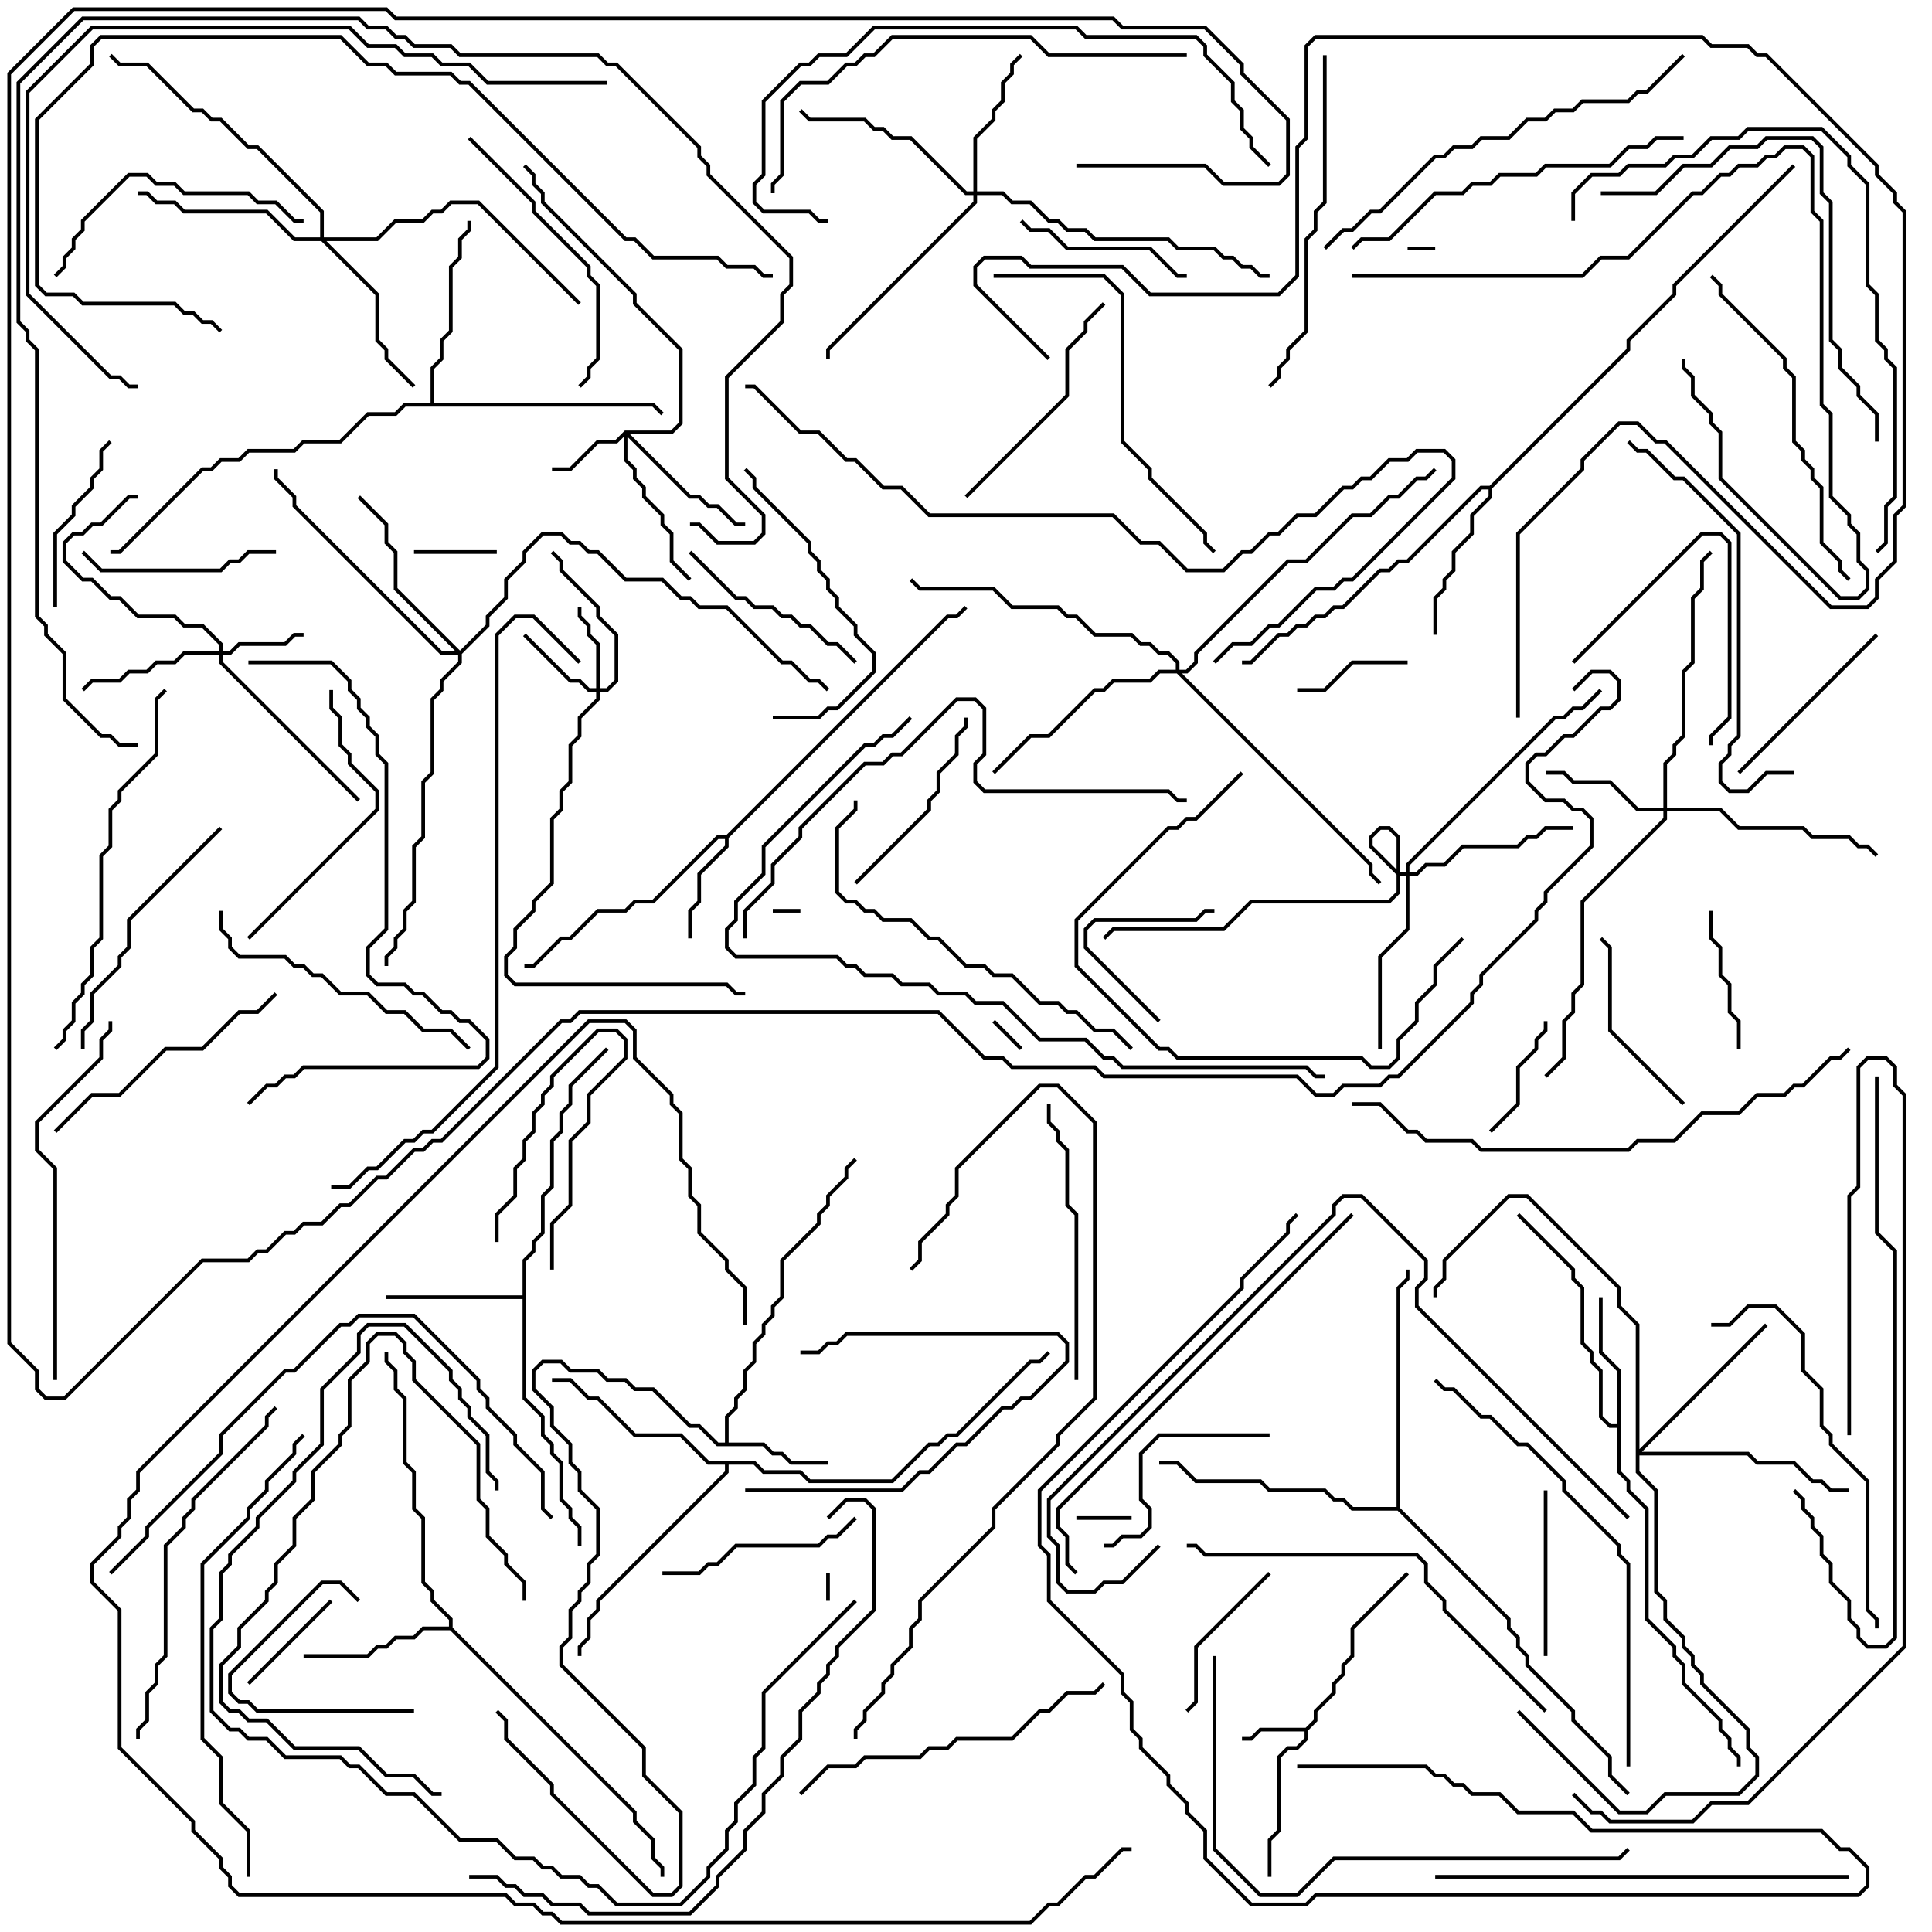 <svg version="1.1" width="105" height="105" xmlns="http://www.w3.org/2000/svg"><path d="M70.959,93.9L71.4,93.459L71.4,92.959L72.4,91.959L72.4,91.459L72.9,90.959L72.9,90.459L73.4,89.959L73.4,88.459L76.429,85.429L76.571,85.571L73.6,88.541L73.6,90.041L73.1,90.541L73.1,91.041L72.6,91.541L72.6,92.041L71.6,93.041L71.6,93.541L71.1,94.041L71.1,94.541L70.541,95.1L70.041,95.1L69.6,95.541L69.6,99.541L69.1,100.041L69.1,102L68.9,102L68.9,99.959L69.4,99.459L69.4,95.459L69.959,94.9L70.459,94.9L70.9,94.459L70.9,94.1L68.541,94.1L68.041,94.6L67.5,94.6L67.5,94.4L67.959,94.4L68.459,93.9z" stroke="none"/><path d="M39.4,78.4L39.4,76.959L39.9,76.459L39.9,75.959L40.4,75.459L40.4,74.459L40.9,73.959L40.9,72.959L41.4,72.459L41.4,71.959L41.9,71.459L41.9,70.959L42.4,70.459L42.4,68.459L44.4,66.459L44.4,65.959L44.9,65.459L44.9,64.959L45.9,63.959L45.9,63.459L46.429,62.929L46.571,63.071L46.1,63.541L46.1,64.041L45.1,65.041L45.1,65.541L44.6,66.041L44.6,66.541L42.6,68.541L42.6,70.541L42.1,71.041L42.1,71.541L41.6,72.041L41.6,72.541L41.1,73.041L41.1,74.041L40.6,74.541L40.6,75.541L40.1,76.041L40.1,76.541L39.6,77.041L39.6,78.4L41.541,78.4L42.041,78.9L42.541,78.9L43.041,79.4L45,79.4L45,79.6L42.959,79.6L42.459,79.1L41.959,79.1L41.459,78.6L38.959,78.6L37.959,77.6L37.459,77.6L35.459,75.6L34.459,75.6L33.959,75.1L32.959,75.1L32.459,74.6L30.959,74.6L30.459,74.1L29.541,74.1L29.1,74.541L29.1,75.459L30.1,76.459L30.1,77.459L31.1,78.459L31.1,79.459L31.6,79.959L31.6,80.959L32.6,81.959L32.6,84.541L32.1,85.041L32.1,86.041L31.6,86.541L31.6,87.041L31.1,87.541L31.1,89.041L30.6,89.541L30.6,90.459L35.1,94.959L35.1,96.459L37.1,98.459L37.1,102.541L36.541,103.1L35.459,103.1L29.9,97.541L29.9,97.041L27.4,94.541L27.4,93.541L26.929,93.071L27.071,92.929L27.6,93.459L27.6,94.459L30.1,96.959L30.1,97.459L35.541,102.9L36.459,102.9L36.9,102.459L36.9,98.541L34.9,96.541L34.9,95.041L30.4,90.541L30.4,89.459L30.9,88.959L30.9,87.459L31.4,86.959L31.4,86.459L31.9,85.959L31.9,84.959L32.4,84.459L32.4,82.041L31.4,81.041L31.4,80.041L30.9,79.541L30.9,78.541L29.9,77.541L29.9,76.541L28.9,75.541L28.9,74.459L29.459,73.9L30.541,73.9L31.041,74.4L32.541,74.4L33.041,74.9L34.041,74.9L34.541,75.4L35.541,75.4L37.541,77.4L38.041,77.4L39.041,78.4z" stroke="none"/><path d="M39.459,45.4L51.459,33.4L51.959,33.4L52.429,32.929L52.571,33.071L52.041,33.6L51.541,33.6L39.6,45.541L39.6,46.041L38.1,47.541L38.1,49.041L37.6,49.541L37.6,51L37.4,51L37.4,49.459L37.9,48.959L37.9,47.459L39.4,45.959L39.4,45.6L39.041,45.6L35.541,49.1L34.541,49.1L34.041,49.6L32.541,49.6L31.041,51.1L30.541,51.1L29.041,52.6L28.5,52.6L28.5,52.4L28.959,52.4L30.459,50.9L30.959,50.9L32.459,49.4L33.959,49.4L34.459,48.9L35.459,48.9L38.959,45.4z" stroke="none"/><path d="M87.9,77.4L87.9,74.541L86.9,73.541L86.9,70.5L87.1,70.5L87.1,73.459L88.1,74.459L88.1,79.959L88.6,80.459L88.6,80.959L89.6,81.959L89.6,87.959L91.1,89.459L91.1,89.959L91.6,90.459L91.6,91.459L93.6,93.459L93.6,93.959L94.1,94.459L94.1,94.959L94.6,95.459L94.6,96L94.4,96L94.4,95.541L93.9,95.041L93.9,94.541L93.4,94.041L93.4,93.541L91.4,91.541L91.4,90.541L90.9,90.041L90.9,89.541L89.4,88.041L89.4,82.041L88.4,81.041L88.4,80.541L87.9,80.041L87.9,77.6L87.459,77.6L86.9,77.041L86.9,74.541L86.4,74.041L86.4,73.541L85.9,73.041L85.9,70.041L85.4,69.541L85.4,69.041L82.429,66.071L82.571,65.929L85.6,68.959L85.6,69.459L86.1,69.959L86.1,72.959L86.6,73.459L86.6,73.959L87.1,74.459L87.1,76.959L87.541,77.4z" stroke="none"/><path d="M28.4,70.4L28.4,68.459L28.9,67.959L28.9,67.459L29.4,66.959L29.4,64.959L29.9,64.459L29.9,61.959L30.4,61.459L30.4,60.459L30.9,59.959L30.9,58.959L32.929,56.929L33.071,57.071L31.1,59.041L31.1,60.041L30.6,60.541L30.6,61.541L30.1,62.041L30.1,64.541L29.6,65.041L29.6,67.041L29.1,67.541L29.1,68.041L28.6,68.541L28.6,75.959L29.6,76.959L29.6,77.959L30.1,78.459L30.1,78.959L30.6,79.459L30.6,81.459L31.1,81.959L31.1,82.459L31.6,82.959L31.6,84L31.4,84L31.4,83.041L30.9,82.541L30.9,82.041L30.4,81.541L30.4,79.541L29.9,79.041L29.9,78.541L29.4,78.041L29.4,77.041L28.4,76.041L28.4,70.6L21,70.6L21,70.4z" stroke="none"/><path d="M24.4,88.4L24.4,88.041L23.4,87.041L23.4,86.541L22.9,86.041L22.9,82.541L22.4,82.041L22.4,80.041L21.9,79.541L21.9,76.041L21.4,75.541L21.4,74.541L20.9,74.041L20.9,73.5L21.1,73.5L21.1,73.959L21.6,74.459L21.6,75.459L22.1,75.959L22.1,79.459L22.6,79.959L22.6,81.959L23.1,82.459L23.1,85.959L23.6,86.459L23.6,86.959L24.6,87.959L24.6,88.459L34.6,98.459L34.6,98.959L35.6,99.959L35.6,100.959L36.1,101.459L36.1,102L35.9,102L35.9,101.541L35.4,101.041L35.4,100.041L34.4,99.041L34.4,98.541L24.459,88.6L23.041,88.6L22.541,89.1L21.541,89.1L21.041,89.6L20.541,89.6L20.041,90.1L16.5,90.1L16.5,89.9L19.959,89.9L20.459,89.4L20.959,89.4L21.459,88.9L22.459,88.9L22.959,88.4z" stroke="none"/><path d="M80.959,26.4L88.4,18.959L88.4,18.459L90.9,15.959L90.9,15.459L97.429,8.929L97.571,9.071L91.1,15.541L91.1,16.041L88.6,18.541L88.6,19.041L81.1,26.541L81.1,27.041L80.1,28.041L80.1,29.041L79.1,30.041L79.1,31.041L78.6,31.541L78.6,32.041L78.1,32.541L78.1,34.5L77.9,34.5L77.9,32.459L78.4,31.959L78.4,31.459L78.9,30.959L78.9,29.959L79.9,28.959L79.9,27.959L80.9,26.959L80.9,26.6L80.541,26.6L76.541,30.6L76.041,30.6L75.541,31.1L75.041,31.1L73.041,33.1L72.541,33.1L72.041,33.6L71.541,33.6L71.041,34.1L70.541,34.1L70.041,34.6L69.541,34.6L68.041,36.1L67.5,36.1L67.5,35.9L67.959,35.9L69.459,34.4L69.959,34.4L70.459,33.9L70.959,33.9L71.459,33.4L71.959,33.4L72.459,32.9L72.959,32.9L74.959,30.9L75.459,30.9L75.959,30.4L76.459,30.4L80.459,26.4z" stroke="none"/><path d="M23.4,21.9L23.4,19.959L23.9,19.459L23.9,18.459L24.4,17.959L24.4,14.459L24.9,13.959L24.9,12.959L25.4,12.459L25.4,12L25.6,12L25.6,12.541L25.1,13.041L25.1,14.041L24.6,14.541L24.6,18.041L24.1,18.541L24.1,19.541L23.6,20.041L23.6,21.9L35.541,21.9L36.071,22.429L35.929,22.571L35.459,22.1L22.041,22.1L21.541,22.6L20.041,22.6L18.541,24.1L16.541,24.1L16.041,24.6L13.541,24.6L13.041,25.1L12.041,25.1L11.541,25.6L11.041,25.6L6.541,30.1L6,30.1L6,29.9L6.459,29.9L10.959,25.4L11.459,25.4L11.959,24.9L12.959,24.9L13.459,24.4L15.959,24.4L16.459,23.9L18.459,23.9L19.959,22.4L21.459,22.4L21.959,21.9z" stroke="none"/><path d="M41.041,79.4L41.541,79.9L43.541,79.9L44.041,80.4L48.459,80.4L50.459,78.4L50.959,78.4L51.459,77.9L51.959,77.9L55.959,73.9L56.459,73.9L56.929,73.429L57.071,73.571L56.541,74.1L56.041,74.1L52.041,78.1L51.541,78.1L51.041,78.6L50.541,78.6L48.541,80.6L43.959,80.6L43.459,80.1L41.459,80.1L40.959,79.6L39.6,79.6L39.6,80.041L32.6,87.041L32.6,87.541L32.1,88.041L32.1,89.041L31.6,89.541L31.6,90L31.4,90L31.4,89.459L31.9,88.959L31.9,87.959L32.4,87.459L32.4,86.959L39.4,79.959L39.4,79.6L38.459,79.6L36.959,78.1L34.459,78.1L32.459,76.1L31.959,76.1L30.959,75.1L30,75.1L30,74.9L31.041,74.9L32.041,75.9L32.541,75.9L34.541,77.9L37.041,77.9L38.541,79.4z" stroke="none"/><path d="M75.9,81.9L75.9,69.959L76.4,69.459L76.4,69L76.6,69L76.6,69.541L76.1,70.041L76.1,81.959L82.1,87.959L82.1,88.459L82.6,88.959L82.6,89.459L83.1,89.959L83.1,90.459L85.6,92.959L85.6,93.459L87.6,95.459L87.6,96.459L88.571,97.429L88.429,97.571L87.4,96.541L87.4,95.541L85.4,93.541L85.4,93.041L82.9,90.541L82.9,90.041L82.4,89.541L82.4,89.041L81.9,88.541L81.9,88.041L75.959,82.1L73.459,82.1L72.959,81.6L72.459,81.6L71.959,81.1L68.959,81.1L68.459,80.6L64.959,80.6L63.959,79.6L63,79.6L63,79.4L64.041,79.4L65.041,80.4L68.541,80.4L69.041,80.9L72.041,80.9L72.541,81.4L73.041,81.4L73.541,81.9z" stroke="none"/><path d="M33.959,23.4L36.459,23.4L36.9,22.959L36.9,19.041L34.4,16.541L34.4,16.041L29.4,11.041L29.4,10.541L28.9,10.041L28.9,9.541L28.429,9.071L28.571,8.929L29.1,9.459L29.1,9.959L29.6,10.459L29.6,10.959L34.6,15.959L34.6,16.459L37.1,18.959L37.1,23.041L36.541,23.6L34.241,23.6L37.541,26.9L38.041,26.9L38.541,27.4L39.041,27.4L40.041,28.4L40.5,28.4L40.5,28.6L39.959,28.6L38.959,27.6L38.459,27.6L37.959,27.1L37.459,27.1L34.1,23.741L34.1,24.959L34.6,25.459L34.6,25.959L35.1,26.459L35.1,26.959L36.1,27.959L36.1,28.459L36.6,28.959L36.6,30.459L37.571,31.429L37.429,31.571L36.4,30.541L36.4,29.041L35.9,28.541L35.9,28.041L34.9,27.041L34.9,26.541L34.4,26.041L34.4,25.541L33.9,25.041L33.9,23.741L33.541,24.1L32.541,24.1L31.041,25.6L30,25.6L30,25.4L30.959,25.4L32.459,23.9L33.459,23.9z" stroke="none"/><path d="M32.4,37.4L32.4,35.041L31.9,34.541L31.9,34.041L31.4,33.541L31.4,33L31.6,33L31.6,33.459L32.1,33.959L32.1,34.459L32.6,34.959L32.6,37.4L32.959,37.4L33.4,36.959L33.4,34.541L32.4,33.541L32.4,33.041L30.4,31.041L30.4,30.541L29.929,30.071L30.071,29.929L30.6,30.459L30.6,30.959L32.6,32.959L32.6,33.459L33.6,34.459L33.6,37.041L33.041,37.6L32.6,37.6L32.6,38.041L31.6,39.041L31.6,40.041L31.1,40.541L31.1,42.541L30.6,43.041L30.6,44.041L30.1,44.541L30.1,48.041L29.1,49.041L29.1,49.541L28.1,50.541L28.1,51.541L27.6,52.041L27.6,52.959L28.041,53.4L39.541,53.4L40.041,53.9L40.5,53.9L40.5,54.1L39.959,54.1L39.459,53.6L27.959,53.6L27.4,53.041L27.4,51.959L27.9,51.459L27.9,50.459L28.9,49.459L28.9,48.959L29.9,47.959L29.9,44.459L30.4,43.959L30.4,42.959L30.9,42.459L30.9,40.459L31.4,39.959L31.4,38.959L32.4,37.959L32.4,37.6L31.959,37.6L31.459,37.1L30.959,37.1L28.429,34.571L28.571,34.429L31.041,36.9L31.541,36.9L32.041,37.4z" stroke="none"/><path d="M11.9,35.4L11.9,35.041L10.959,34.1L9.959,34.1L9.459,33.6L7.459,33.6L6.459,32.6L5.959,32.6L4.959,31.6L4.459,31.6L3.4,30.541L3.4,29.459L3.959,28.9L4.459,28.9L4.959,28.4L5.459,28.4L6.959,26.9L7.5,26.9L7.5,27.1L7.041,27.1L5.541,28.6L5.041,28.6L4.541,29.1L4.041,29.1L3.6,29.541L3.6,30.459L4.541,31.4L5.041,31.4L6.041,32.4L6.541,32.4L7.541,33.4L9.541,33.4L10.041,33.9L11.041,33.9L12.1,34.959L12.1,35.4L12.459,35.4L12.959,34.9L15.459,34.9L15.959,34.4L16.5,34.4L16.5,34.6L16.041,34.6L15.541,35.1L13.041,35.1L12.541,35.6L12.1,35.6L12.1,35.959L19.571,43.429L19.429,43.571L11.9,36.041L11.9,35.6L10.041,35.6L9.541,36.1L8.541,36.1L8.041,36.6L7.041,36.6L6.541,37.1L5.041,37.1L4.571,37.571L4.429,37.429L4.959,36.9L6.459,36.9L6.959,36.4L7.959,36.4L8.459,35.9L9.459,35.9L9.959,35.4z" stroke="none"/><path d="M90.4,43.9L90.4,41.459L90.9,40.959L90.9,40.459L91.4,39.959L91.4,36.459L91.9,35.959L91.9,32.459L92.4,31.959L92.4,30.459L92.929,29.929L93.071,30.071L92.6,30.541L92.6,32.041L92.1,32.541L92.1,36.041L91.6,36.541L91.6,40.041L91.1,40.541L91.1,41.041L90.6,41.541L90.6,43.9L93.541,43.9L94.541,44.9L98.041,44.9L98.541,45.4L100.541,45.4L101.041,45.9L101.541,45.9L102.071,46.429L101.929,46.571L101.459,46.1L100.959,46.1L100.459,45.6L98.459,45.6L97.959,45.1L94.459,45.1L93.459,44.1L90.6,44.1L90.6,44.541L86.1,49.041L86.1,53.541L85.6,54.041L85.6,55.041L85.1,55.541L85.1,57.541L84.071,58.571L83.929,58.429L84.9,57.459L84.9,55.459L85.4,54.959L85.4,53.959L85.9,53.459L85.9,48.959L90.4,44.459L90.4,44.1L88.959,44.1L87.459,42.6L85.459,42.6L84.959,42.1L84,42.1L84,41.9L85.041,41.9L85.541,42.4L87.541,42.4L89.041,43.9z" stroke="none"/><path d="M52.9,10.4L52.9,7.459L53.9,6.459L53.9,5.959L54.4,5.459L54.4,4.459L54.9,3.959L54.9,3.459L55.429,2.929L55.571,3.071L55.1,3.541L55.1,4.041L54.6,4.541L54.6,5.541L54.1,6.041L54.1,6.541L53.1,7.541L53.1,10.4L54.541,10.4L55.041,10.9L56.041,10.9L57.041,11.9L57.541,11.9L58.041,12.4L59.041,12.4L59.541,12.9L63.541,12.9L64.041,13.4L66.041,13.4L66.541,13.9L67.041,13.9L67.541,14.4L68.041,14.4L68.541,14.9L69,14.9L69,15.1L68.459,15.1L67.959,14.6L67.459,14.6L66.959,14.1L66.459,14.1L65.959,13.6L63.959,13.6L63.459,13.1L59.459,13.1L58.959,12.6L57.959,12.6L57.459,12.1L56.959,12.1L55.959,11.1L54.959,11.1L54.459,10.6L53.1,10.6L53.1,11.041L45.1,19.041L45.1,19.5L44.9,19.5L44.9,18.959L52.9,10.959L52.9,10.6L52.459,10.6L49.459,7.6L48.459,7.6L47.959,7.1L47.459,7.1L46.959,6.6L43.959,6.6L43.429,6.071L43.571,5.929L44.041,6.4L47.041,6.4L47.541,6.9L48.041,6.9L48.541,7.4L49.541,7.4L52.541,10.4z" stroke="none"/><path d="M76.4,47.4L76.4,46.959L84.459,38.9L84.959,38.9L85.459,38.4L85.959,38.4L86.929,37.429L87.071,37.571L86.041,38.6L85.541,38.6L85.041,39.1L84.541,39.1L76.6,47.041L76.6,47.4L76.959,47.4L77.459,46.9L78.459,46.9L79.459,45.9L82.459,45.9L82.959,45.4L83.459,45.4L83.959,44.9L85.5,44.9L85.5,45.1L84.041,45.1L83.541,45.6L83.041,45.6L82.541,46.1L79.541,46.1L78.541,47.1L77.541,47.1L77.041,47.6L76.6,47.6L76.6,50.541L75.1,52.041L75.1,57L74.9,57L74.9,51.959L76.4,50.459L76.4,47.6L75.959,47.6L74.4,46.041L74.4,45.459L74.959,44.9L75.541,44.9L76.1,45.459L76.1,48.541L75.541,49.1L68.041,49.1L66.541,50.6L60.541,50.6L60.071,51.071L59.929,50.929L60.459,50.4L66.459,50.4L67.959,48.9L75.459,48.9L75.9,48.459L75.9,45.541L75.459,45.1L75.041,45.1L74.6,45.541L74.6,45.959L76.041,47.4z" stroke="none"/><path d="M17.4,12.9L17.4,11.541L13.959,8.1L13.459,8.1L11.959,6.6L11.459,6.6L10.959,6.1L10.459,6.1L7.959,3.6L6.459,3.6L5.929,3.071L6.071,2.929L6.541,3.4L8.041,3.4L10.541,5.9L11.041,5.9L11.541,6.4L12.041,6.4L13.541,7.9L14.041,7.9L17.6,11.459L17.6,12.9L20.459,12.9L21.459,11.9L22.959,11.9L23.459,11.4L23.959,11.4L24.459,10.9L26.041,10.9L31.571,16.429L31.429,16.571L25.959,11.1L24.541,11.1L24.041,11.6L23.541,11.6L23.041,12.1L21.541,12.1L20.541,13.1L17.741,13.1L20.6,15.959L20.6,18.459L21.1,18.959L21.1,19.459L22.571,20.929L22.429,21.071L20.9,19.541L20.9,19.041L20.4,18.541L20.4,16.041L17.459,13.1L15.959,13.1L14.459,11.6L9.959,11.6L9.459,11.1L8.459,11.1L7.959,10.6L7.5,10.6L7.5,10.4L8.041,10.4L8.541,10.9L9.541,10.9L10.041,11.4L14.541,11.4L16.041,12.9z" stroke="none"/><path d="M88.9,72.041L87.9,71.041L87.9,70.041L82.959,65.1L82.041,65.1L78.6,68.541L78.6,69.541L78.1,70.041L78.1,70.5L77.9,70.5L77.9,69.959L78.4,69.459L78.4,68.459L81.959,64.9L83.041,64.9L88.1,69.959L88.1,70.959L89.1,71.959L89.1,78.759L95.929,71.929L96.071,72.071L89.241,78.9L95.041,78.9L95.541,79.4L97.541,79.4L98.541,80.4L99.041,80.4L99.541,80.9L100.5,80.9L100.5,81.1L99.459,81.1L98.959,80.6L98.459,80.6L97.459,79.6L95.459,79.6L94.959,79.1L89.1,79.1L89.1,79.959L90.1,80.959L90.1,86.459L90.6,86.959L90.6,87.959L91.6,88.959L91.6,89.459L92.1,89.959L92.1,90.459L92.6,90.959L92.6,91.459L95.1,93.959L95.1,94.959L95.6,95.459L95.6,96.541L94.541,97.6L90.541,97.6L89.541,98.6L87.959,98.6L82.429,93.071L82.571,92.929L88.041,98.4L89.459,98.4L90.459,97.4L94.459,97.4L95.4,96.459L95.4,95.541L94.9,95.041L94.9,94.041L92.4,91.541L92.4,91.041L91.9,90.541L91.9,90.041L91.4,89.541L91.4,89.041L90.4,88.041L90.4,87.041L89.9,86.541L89.9,81.041L88.9,80.041z" stroke="none"/><path d="M25,35.359L26.4,33.959L26.4,33.459L27.4,32.459L27.4,31.459L28.4,30.459L28.4,29.959L29.459,28.9L30.541,28.9L31.041,29.4L31.541,29.4L32.041,29.9L32.541,29.9L34.041,31.4L36.041,31.4L37.041,32.4L37.541,32.4L38.041,32.9L39.541,32.9L42.541,35.9L43.041,35.9L44.041,36.9L44.541,36.9L45.071,37.429L44.929,37.571L44.459,37.1L43.959,37.1L42.959,36.1L42.459,36.1L39.459,33.1L37.959,33.1L37.459,32.6L36.959,32.6L35.959,31.6L33.959,31.6L32.459,30.1L31.959,30.1L31.459,29.6L30.959,29.6L30.459,29.1L29.541,29.1L28.6,30.041L28.6,30.541L27.6,31.541L27.6,32.541L26.6,33.541L26.6,34.041L25.1,35.541L25.1,36.041L24.1,37.041L24.1,37.541L23.6,38.041L23.6,42.041L23.1,42.541L23.1,45.541L22.6,46.041L22.6,49.041L22.1,49.541L22.1,50.541L21.6,51.041L21.6,51.541L21.1,52.041L21.1,52.5L20.9,52.5L20.9,51.959L21.4,51.459L21.4,50.959L21.9,50.459L21.9,49.459L22.4,48.959L22.4,45.959L22.9,45.459L22.9,42.459L23.4,41.959L23.4,37.959L23.9,37.459L23.9,36.959L24.9,35.959L24.9,35.6L23.959,35.6L15.9,27.541L15.9,27.041L14.9,26.041L14.9,25.5L15.1,25.5L15.1,25.959L16.1,26.959L16.1,27.459L24.041,35.4L24.759,35.4L21.4,32.041L21.4,30.041L20.9,29.541L20.9,28.541L19.429,27.071L19.571,26.929L21.1,28.459L21.1,29.459L21.6,29.959L21.6,31.959z" stroke="none"/><path d="M63.9,36.4L63.9,36.041L63.459,35.6L62.959,35.6L62.459,35.1L61.959,35.1L61.459,34.6L59.459,34.6L58.459,33.6L57.959,33.6L57.459,33.1L54.959,33.1L53.959,32.1L49.959,32.1L49.429,31.571L49.571,31.429L50.041,31.9L54.041,31.9L55.041,32.9L57.541,32.9L58.041,33.4L58.541,33.4L59.541,34.4L61.541,34.4L62.041,34.9L62.541,34.9L63.041,35.4L63.541,35.4L64.1,35.959L64.1,36.4L64.459,36.4L64.9,35.959L64.9,35.459L69.959,30.4L70.959,30.4L73.459,27.9L74.459,27.9L75.459,26.9L75.959,26.9L76.959,25.9L77.459,25.9L77.929,25.429L78.071,25.571L77.541,26.1L77.041,26.1L76.041,27.1L75.541,27.1L74.541,28.1L73.541,28.1L71.041,30.6L70.041,30.6L65.1,35.541L65.1,36.041L64.541,36.6L64.241,36.6L74.6,46.959L74.6,47.459L75.071,47.929L74.929,48.071L74.4,47.541L74.4,47.041L63.959,36.6L63.041,36.6L62.541,37.1L60.541,37.1L60.041,37.6L59.541,37.6L57.041,40.1L56.041,40.1L54.071,42.071L53.929,41.929L55.959,39.9L56.959,39.9L59.459,37.4L59.959,37.4L60.459,36.9L62.459,36.9L62.959,36.4z" stroke="none"/><path d="M43.5,49.4L43.5,49.6L42,49.6L42,49.4z" stroke="none"/><path d="M45.1,87L44.9,87L44.9,85.5L45.1,85.5z" stroke="none"/><path d="M78,13.4L78,13.6L76.5,13.6L76.5,13.4z" stroke="none"/><path d="M55.571,56.929L55.429,57.071L53.929,55.571L54.071,55.429z" stroke="none"/><path d="M61.5,82.4L61.5,82.6L58.5,82.6L58.5,82.4z" stroke="none"/><path d="M30.1,69L29.9,69L29.9,66.459L30.9,65.459L30.9,61.959L31.9,60.959L31.9,59.459L33.9,57.459L33.9,56.541L33.459,56.1L32.541,56.1L30.1,58.541L30.1,59.041L29.6,59.541L29.6,60.041L29.1,60.541L29.1,61.541L28.6,62.041L28.6,63.041L28.1,63.541L28.1,65.041L27.1,66.041L27.1,67.5L26.9,67.5L26.9,65.959L27.9,64.959L27.9,63.459L28.4,62.959L28.4,61.959L28.9,61.459L28.9,60.459L29.4,59.959L29.4,59.459L29.9,58.959L29.9,58.459L32.459,55.9L33.541,55.9L34.1,56.459L34.1,57.541L32.1,59.541L32.1,61.041L31.1,62.041L31.1,65.541L30.1,66.541z" stroke="none"/><path d="M22.5,30.1L22.5,29.9L27,29.9L27,30.1z" stroke="none"/><path d="M70.5,37.6L70.5,37.4L71.959,37.4L73.459,35.9L76.5,35.9L76.5,36.1L73.541,36.1L72.041,37.6z" stroke="none"/><path d="M13.571,91.571L13.429,91.429L17.929,86.929L18.071,87.071z" stroke="none"/><path d="M83.9,55.5L84.1,55.5L84.1,56.041L83.6,56.541L83.6,57.041L82.6,58.041L82.6,60.041L81.071,61.571L80.929,61.429L82.4,59.959L82.4,57.959L83.4,56.959L83.4,56.459L83.9,55.959z" stroke="none"/><path d="M22.5,92.9L22.5,93.1L13.959,93.1L13.459,92.6L12.959,92.6L12.4,92.041L12.4,90.959L17.459,85.9L18.541,85.9L19.571,86.929L19.429,87.071L18.459,86.1L17.541,86.1L12.6,91.041L12.6,91.959L13.041,92.4L13.541,92.4L14.041,92.9z" stroke="none"/><path d="M63.071,55.429L62.929,55.571L58.9,51.541L58.9,50.459L59.459,49.9L64.959,49.9L65.459,49.4L66,49.4L66,49.6L65.541,49.6L65.041,50.1L59.541,50.1L59.1,50.541L59.1,51.459z" stroke="none"/><path d="M94.6,57L94.4,57L94.4,55.541L93.9,55.041L93.9,53.541L93.4,53.041L93.4,51.541L92.9,51.041L92.9,49.5L93.1,49.5L93.1,50.959L93.6,51.459L93.6,52.959L94.1,53.459L94.1,54.959L94.6,55.459z" stroke="none"/><path d="M40.5,81.1L40.5,80.9L48.959,80.9L49.959,79.9L50.459,79.9L51.959,78.4L52.459,78.4L54.459,76.4L54.959,76.4L55.459,75.9L55.959,75.9L57.9,73.959L57.9,73.041L57.459,72.6L46.041,72.6L45.541,73.1L45.041,73.1L44.541,73.6L43.5,73.6L43.5,73.4L44.459,73.4L44.959,72.9L45.459,72.9L45.959,72.4L57.541,72.4L58.1,72.959L58.1,74.041L56.041,76.1L55.541,76.1L55.041,76.6L54.541,76.6L52.541,78.6L52.041,78.6L50.541,80.1L50.041,80.1L49.041,81.1z" stroke="none"/><path d="M85.571,36.071L85.429,35.929L92.459,28.9L93.541,28.9L94.1,29.459L94.1,39.041L93.1,40.041L93.1,40.5L92.9,40.5L92.9,39.959L93.9,38.959L93.9,29.541L93.459,29.1L92.541,29.1z" stroke="none"/><path d="M68.929,85.429L69.071,85.571L65.1,89.541L65.1,92.541L64.571,93.071L64.429,92.929L64.9,92.459L64.9,89.459z" stroke="none"/><path d="M83.9,81L84.1,81L84.1,90L83.9,90z" stroke="none"/><path d="M5.929,23.929L6.071,24.071L5.6,24.541L5.6,25.541L5.1,26.041L5.1,26.541L4.1,27.541L4.1,28.041L3.1,29.041L3.1,33L2.9,33L2.9,28.959L3.9,27.959L3.9,27.459L4.9,26.459L4.9,25.959L5.4,25.459L5.4,24.459z" stroke="none"/><path d="M64.5,14.9L64.5,15.1L63.959,15.1L62.459,13.6L57.959,13.6L56.959,12.6L55.959,12.6L55.429,12.071L55.571,11.929L56.041,12.4L57.041,12.4L58.041,13.4L62.541,13.4L64.041,14.9z" stroke="none"/><path d="M91.571,59.929L91.429,60.071L87.4,56.041L87.4,51.541L86.929,51.071L87.071,50.929L87.6,51.459L87.6,55.959z" stroke="none"/><path d="M4.429,30.071L4.571,29.929L5.541,30.9L11.959,30.9L12.459,30.4L12.959,30.4L13.459,29.9L15,29.9L15,30.1L13.541,30.1L13.041,30.6L12.541,30.6L12.041,31.1L5.459,31.1z" stroke="none"/><path d="M94.571,42.071L94.429,41.929L101.929,34.429L102.071,34.571z" stroke="none"/><path d="M69,77.9L69,78.1L63.041,78.1L62.1,79.041L62.1,81.459L62.6,81.959L62.6,83.041L62.041,83.6L61.041,83.6L60.541,84.1L60,84.1L60,83.9L60.459,83.9L60.959,83.4L61.959,83.4L62.4,82.959L62.4,82.041L61.9,81.541L61.9,78.959L62.959,77.9z" stroke="none"/><path d="M46.571,48.071L46.429,47.929L50.4,43.959L50.4,43.459L50.9,42.959L50.9,41.959L51.9,40.959L51.9,39.959L52.4,39.459L52.4,39L52.6,39L52.6,39.541L52.1,40.041L52.1,41.041L51.1,42.041L51.1,43.041L50.6,43.541L50.6,44.041z" stroke="none"/><path d="M37.429,30.071L37.571,29.929L40.041,32.4L40.541,32.4L41.041,32.9L42.041,32.9L42.541,33.4L43.041,33.4L43.541,33.9L44.041,33.9L45.041,34.9L45.541,34.9L46.571,35.929L46.429,36.071L45.459,35.1L44.959,35.1L43.959,34.1L43.459,34.1L42.959,33.6L42.459,33.6L41.959,33.1L40.959,33.1L40.459,32.6L39.959,32.6z" stroke="none"/><path d="M36,85.6L36,85.4L37.959,85.4L38.459,84.9L38.959,84.9L39.959,83.9L44.459,83.9L44.959,83.4L45.459,83.4L46.429,82.429L46.571,82.571L45.541,83.6L45.041,83.6L44.541,84.1L40.041,84.1L39.041,85.1L38.541,85.1L38.041,85.6z" stroke="none"/><path d="M28.6,87L28.4,87L28.4,86.041L27.4,85.041L27.4,84.541L26.4,83.541L26.4,82.041L25.9,81.541L25.9,78.541L22.4,75.041L22.4,74.041L21.9,73.541L21.9,73.041L21.459,72.6L20.541,72.6L20.1,73.041L20.1,74.041L19.1,75.041L19.1,77.541L18.6,78.041L18.6,78.541L17.1,80.041L17.1,81.541L16.1,82.541L16.1,84.041L15.1,85.041L15.1,86.041L14.6,86.541L14.6,87.041L13.1,88.541L13.1,89.541L12.1,90.541L12.1,92.459L12.541,92.9L13.041,92.9L13.541,93.4L14.541,93.4L16.041,94.9L19.541,94.9L21.041,96.4L22.541,96.4L23.541,97.4L24,97.4L24,97.6L23.459,97.6L22.459,96.6L20.959,96.6L19.459,95.1L15.959,95.1L14.459,93.6L13.459,93.6L12.959,93.1L12.459,93.1L11.9,92.541L11.9,90.459L12.9,89.459L12.9,88.459L14.4,86.959L14.4,86.459L14.9,85.959L14.9,84.959L15.9,83.959L15.9,82.459L16.9,81.459L16.9,79.959L18.4,78.459L18.4,77.959L18.9,77.459L18.9,74.959L19.9,73.959L19.9,72.959L20.459,72.4L21.541,72.4L22.1,72.959L22.1,73.459L22.6,73.959L22.6,74.959L26.1,78.459L26.1,81.459L26.6,81.959L26.6,83.459L27.6,84.459L27.6,84.959L28.6,85.959z" stroke="none"/><path d="M52.571,27.071L52.429,26.929L57.9,21.459L57.9,18.959L58.9,17.959L58.9,17.459L59.929,16.429L60.071,16.571L59.1,17.541L59.1,18.041L58.1,19.041L58.1,21.541z" stroke="none"/><path d="M42,39.1L42,38.9L44.459,38.9L44.959,38.4L45.459,38.4L47.4,36.459L47.4,35.541L46.4,34.541L46.4,34.041L45.4,33.041L45.4,32.541L44.9,32.041L44.9,31.541L44.4,31.041L44.4,30.541L43.9,30.041L43.9,29.541L40.9,26.541L40.9,26.041L40.429,25.571L40.571,25.429L41.1,25.959L41.1,26.459L44.1,29.459L44.1,29.959L44.6,30.459L44.6,30.959L45.1,31.459L45.1,31.959L45.6,32.459L45.6,32.959L46.6,33.959L46.6,34.459L47.6,35.459L47.6,36.541L45.541,38.6L45.041,38.6L44.541,39.1z" stroke="none"/><path d="M16.5,11.9L16.5,12.1L15.959,12.1L14.959,11.1L13.959,11.1L13.459,10.6L9.959,10.6L9.459,10.1L8.459,10.1L7.959,9.6L7.041,9.6L4.6,12.041L4.6,12.541L4.1,13.041L4.1,13.541L3.6,14.041L3.6,14.541L3.071,15.071L2.929,14.929L3.4,14.459L3.4,13.959L3.9,13.459L3.9,12.959L4.4,12.459L4.4,11.959L6.959,9.4L8.041,9.4L8.541,9.9L9.541,9.9L10.041,10.4L13.541,10.4L14.041,10.9L15.041,10.9L16.041,11.9z" stroke="none"/><path d="M3.071,61.571L2.929,61.429L4.959,59.4L6.459,59.4L8.959,56.9L10.959,56.9L12.959,54.9L13.959,54.9L14.929,53.929L15.071,54.071L14.041,55.1L13.041,55.1L11.041,57.1L9.041,57.1L6.541,59.6L5.041,59.6z" stroke="none"/><path d="M11.929,44.929L12.071,45.071L7.1,50.041L7.1,51.541L6.6,52.041L6.6,52.541L5.1,54.041L5.1,55.541L4.6,56.041L4.6,57L4.4,57L4.4,55.959L4.9,55.459L4.9,53.959L6.4,52.459L6.4,51.959L6.9,51.459L6.9,49.959z" stroke="none"/><path d="M17.9,37.5L18.1,37.5L18.1,38.459L18.6,38.959L18.6,40.459L19.1,40.959L19.1,41.459L20.6,42.959L20.6,44.041L13.571,51.071L13.429,50.929L20.4,43.959L20.4,43.041L18.9,41.541L18.9,41.041L18.4,40.541L18.4,39.041L17.9,38.541z" stroke="none"/><path d="M25.429,7.571L25.571,7.429L29.1,10.959L29.1,11.459L32.1,14.459L32.1,14.959L32.6,15.459L32.6,19.541L32.1,20.041L32.1,20.541L31.571,21.071L31.429,20.929L31.9,20.459L31.9,19.959L32.4,19.459L32.4,15.541L31.9,15.041L31.9,14.541L28.9,11.541L28.9,11.041z" stroke="none"/><path d="M79.429,50.929L79.571,51.071L78.1,52.541L78.1,53.541L77.1,54.541L77.1,55.541L76.1,56.541L76.1,57.541L75.541,58.1L74.459,58.1L73.959,57.6L63.959,57.6L63.459,57.1L62.959,57.1L58.4,52.541L58.4,49.959L63.459,44.9L63.959,44.9L64.459,44.4L64.959,44.4L67.429,41.929L67.571,42.071L65.041,44.6L64.541,44.6L64.041,45.1L63.541,45.1L58.6,50.041L58.6,52.459L63.041,56.9L63.541,56.9L64.041,57.4L74.041,57.4L74.541,57.9L75.459,57.9L75.9,57.459L75.9,56.459L76.9,55.459L76.9,54.459L77.9,53.459L77.9,52.459z" stroke="none"/><path d="M56.9,60L57.1,60L57.1,60.959L57.6,61.459L57.6,61.959L58.1,62.459L58.1,65.459L58.6,65.959L58.6,75L58.4,75L58.4,66.041L57.9,65.541L57.9,62.541L57.4,62.041L57.4,61.541L56.9,61.041z" stroke="none"/><path d="M11.9,49.5L12.1,49.5L12.1,50.459L12.6,50.959L12.6,51.459L13.041,51.9L15.541,51.9L16.041,52.4L16.541,52.4L17.041,52.9L17.541,52.9L18.541,53.9L20.041,53.9L21.041,54.9L22.041,54.9L23.041,55.9L24.541,55.9L25.571,56.929L25.429,57.071L24.459,56.1L22.959,56.1L21.959,55.1L20.959,55.1L19.959,54.1L18.459,54.1L17.459,53.1L16.959,53.1L16.459,52.6L15.959,52.6L15.459,52.1L12.959,52.1L12.4,51.541L12.4,51.041L11.9,50.541z" stroke="none"/><path d="M43.571,97.571L43.429,97.429L44.959,95.9L46.459,95.9L46.959,95.4L49.959,95.4L50.459,94.9L51.459,94.9L51.959,94.4L54.959,94.4L56.459,92.9L56.959,92.9L57.959,91.9L59.459,91.9L59.929,91.429L60.071,91.571L59.541,92.1L58.041,92.1L57.041,93.1L56.541,93.1L55.041,94.6L52.041,94.6L51.541,95.1L50.541,95.1L50.041,95.6L47.041,95.6L46.541,96.1L45.041,96.1z" stroke="none"/><path d="M100.571,31.429L100.429,31.571L99.9,31.041L99.9,30.541L98.9,29.541L98.9,26.541L98.4,26.041L98.4,25.541L97.9,25.041L97.9,24.541L97.4,24.041L97.4,20.541L96.9,20.041L96.9,19.541L93.4,16.041L93.4,15.541L92.929,15.071L93.071,14.929L93.6,15.459L93.6,15.959L97.1,19.459L97.1,19.959L97.6,20.459L97.6,23.959L98.1,24.459L98.1,24.959L98.6,25.459L98.6,25.959L99.1,26.459L99.1,29.459L100.1,30.459L100.1,30.959z" stroke="none"/><path d="M71.9,3L72.1,3L72.1,11.041L71.6,11.541L71.6,12.541L71.1,13.041L71.1,18.041L70.1,19.041L70.1,19.541L69.6,20.041L69.6,20.541L69.071,21.071L68.929,20.929L69.4,20.459L69.4,19.959L69.9,19.459L69.9,18.959L70.9,17.959L70.9,12.959L71.4,12.459L71.4,11.459L71.9,10.959z" stroke="none"/><path d="M73.5,15.1L73.5,14.9L85.959,14.9L86.959,13.9L88.459,13.9L91.959,10.4L92.459,10.4L93.459,9.4L93.959,9.4L94.459,8.9L95.459,8.9L95.959,8.4L96.459,8.4L96.959,7.9L98.041,7.9L98.6,8.459L98.6,11.459L99.1,11.959L99.1,21.959L99.6,22.459L99.6,26.959L100.6,27.959L100.6,28.459L101.1,28.959L101.1,30.459L101.6,30.959L101.6,32.041L101.041,32.6L99.959,32.6L93.4,26.041L93.4,23.541L92.9,23.041L92.9,22.541L91.9,21.541L91.9,20.541L91.4,20.041L91.4,19.5L91.6,19.5L91.6,19.959L92.1,20.459L92.1,21.459L93.1,22.459L93.1,22.959L93.6,23.459L93.6,25.959L100.041,32.4L100.959,32.4L101.4,31.959L101.4,31.041L100.9,30.541L100.9,29.041L100.4,28.541L100.4,28.041L99.4,27.041L99.4,22.541L98.9,22.041L98.9,12.041L98.4,11.541L98.4,8.541L97.959,8.1L97.041,8.1L96.541,8.6L96.041,8.6L95.541,9.1L94.541,9.1L94.041,9.6L93.541,9.6L92.541,10.6L92.041,10.6L88.541,14.1L87.041,14.1L86.041,15.1z" stroke="none"/><path d="M93,72.1L93,71.9L93.959,71.9L94.959,70.9L96.541,70.9L98.1,72.459L98.1,74.459L99.1,75.459L99.1,77.459L99.6,77.959L99.6,78.459L101.6,80.459L101.6,87.459L102.1,87.959L102.1,88.5L101.9,88.5L101.9,88.041L101.4,87.541L101.4,80.541L99.4,78.541L99.4,78.041L98.9,77.541L98.9,75.541L97.9,74.541L97.9,72.541L96.459,71.1L95.041,71.1L94.041,72.1z" stroke="none"/><path d="M91.5,7.4L91.5,7.6L90.041,7.6L89.541,8.1L88.541,8.1L87.541,9.1L84.041,9.1L83.541,9.6L81.541,9.6L81.041,10.1L80.041,10.1L79.541,10.6L78.041,10.6L75.541,13.1L74.041,13.1L73.571,13.571L73.429,13.429L73.959,12.9L75.459,12.9L77.959,10.4L79.459,10.4L79.959,9.9L80.959,9.9L81.459,9.4L83.459,9.4L83.959,8.9L87.459,8.9L88.459,7.9L89.459,7.9L89.959,7.4z" stroke="none"/><path d="M54,15.1L54,14.9L60.041,14.9L61.1,15.959L61.1,23.959L62.6,25.459L62.6,25.959L65.6,28.959L65.6,29.459L66.071,29.929L65.929,30.071L65.4,29.541L65.4,29.041L62.4,26.041L62.4,25.541L60.9,24.041L60.9,16.041L59.959,15.1z" stroke="none"/><path d="M7.6,94.5L7.4,94.5L7.4,93.959L7.9,93.459L7.9,91.959L8.4,91.459L8.4,90.459L8.9,89.959L8.9,83.959L9.9,82.959L9.9,82.459L10.4,81.959L10.4,81.459L14.4,77.459L14.4,76.959L14.929,76.429L15.071,76.571L14.6,77.041L14.6,77.541L10.6,81.541L10.6,82.041L10.1,82.541L10.1,83.041L9.1,84.041L9.1,90.041L8.6,90.541L8.6,91.541L8.1,92.041L8.1,93.541L7.6,94.041z" stroke="none"/><path d="M3.1,75L2.9,75L2.9,63.541L1.9,62.541L1.9,60.959L5.4,57.459L5.4,56.459L5.9,55.959L5.9,55.5L6.1,55.5L6.1,56.041L5.6,56.541L5.6,57.541L2.1,61.041L2.1,62.459L3.1,63.459z" stroke="none"/><path d="M97.5,41.9L97.5,42.1L96.041,42.1L95.041,43.1L93.959,43.1L93.4,42.541L93.4,41.459L93.9,40.959L93.9,40.459L94.4,39.959L94.4,29.041L91.459,26.1L90.959,26.1L89.459,24.6L88.959,24.6L88.429,24.071L88.571,23.929L89.041,24.4L89.541,24.4L91.041,25.9L91.541,25.9L94.6,28.959L94.6,40.041L94.1,40.541L94.1,41.041L93.6,41.541L93.6,42.459L94.041,42.9L94.959,42.9L95.959,41.9z" stroke="none"/><path d="M61.571,56.929L61.429,57.071L60.459,56.1L59.459,56.1L58.459,55.1L57.959,55.1L57.459,54.6L56.459,54.6L54.959,53.1L53.959,53.1L53.459,52.6L52.459,52.6L50.959,51.1L50.459,51.1L49.459,50.1L47.959,50.1L47.459,49.6L46.959,49.6L46.459,49.1L45.959,49.1L45.4,48.541L45.4,44.959L46.4,43.959L46.4,43.5L46.6,43.5L46.6,44.041L45.6,45.041L45.6,48.459L46.041,48.9L46.541,48.9L47.041,49.4L47.541,49.4L48.041,49.9L49.541,49.9L50.541,50.9L51.041,50.9L52.541,52.4L53.541,52.4L54.041,52.9L55.041,52.9L56.541,54.4L57.541,54.4L58.041,54.9L58.541,54.9L59.541,55.9L60.541,55.9z" stroke="none"/><path d="M87,10.6L87,10.4L89.959,10.4L91.459,8.9L92.959,8.9L93.959,7.9L95.459,7.9L95.959,7.4L98.541,7.4L99.1,7.959L99.1,10.459L99.6,10.959L99.6,18.459L100.1,18.959L100.1,19.959L101.1,20.959L101.1,21.459L102.1,22.459L102.1,24L101.9,24L101.9,22.541L100.9,21.541L100.9,21.041L99.9,20.041L99.9,19.041L99.4,18.541L99.4,11.041L98.9,10.541L98.9,8.041L98.459,7.6L96.041,7.6L95.541,8.1L94.041,8.1L93.041,9.1L91.541,9.1L90.041,10.6z" stroke="none"/><path d="M46.429,86.929L46.571,87.071L41.6,92.041L41.6,95.041L41.1,95.541L41.1,97.041L40.1,98.041L40.1,99.041L39.6,99.541L39.6,100.541L38.6,101.541L38.6,102.041L37.041,103.6L33.459,103.6L32.459,102.6L31.959,102.6L31.459,102.1L30.459,102.1L29.959,101.6L29.459,101.6L28.959,101.1L27.959,101.1L26.959,100.1L24.959,100.1L22.459,97.6L20.959,97.6L19.459,96.1L18.959,96.1L18.459,95.6L15.459,95.6L14.459,94.6L13.459,94.6L12.959,94.1L12.459,94.1L11.4,93.041L11.4,88.459L11.9,87.959L11.9,85.459L12.4,84.959L12.4,84.459L13.9,82.959L13.9,82.459L15.9,80.459L15.9,79.959L17.4,78.459L17.4,75.459L19.4,73.459L19.4,72.459L19.959,71.9L22.041,71.9L24.6,74.459L24.6,74.959L25.1,75.459L25.1,75.959L25.6,76.459L25.6,76.959L26.6,77.959L26.6,79.959L27.1,80.459L27.1,81L26.9,81L26.9,80.541L26.4,80.041L26.4,78.041L25.4,77.041L25.4,76.541L24.9,76.041L24.9,75.541L24.4,75.041L24.4,74.541L21.959,72.1L20.041,72.1L19.6,72.541L19.6,73.541L17.6,75.541L17.6,78.541L16.1,80.041L16.1,80.541L14.1,82.541L14.1,83.041L12.6,84.541L12.6,85.041L12.1,85.541L12.1,88.041L11.6,88.541L11.6,92.959L12.541,93.9L13.041,93.9L13.541,94.4L14.541,94.4L15.541,95.4L18.541,95.4L19.041,95.9L19.541,95.9L21.041,97.4L22.541,97.4L25.041,99.9L27.041,99.9L28.041,100.9L29.041,100.9L29.541,101.4L30.041,101.4L30.541,101.9L31.541,101.9L32.041,102.4L32.541,102.4L33.541,103.4L36.959,103.4L38.4,101.959L38.4,101.459L39.4,100.459L39.4,99.459L39.9,98.959L39.9,97.959L40.9,96.959L40.9,95.459L41.4,94.959L41.4,91.959z" stroke="none"/><path d="M3.071,57.071L2.929,56.929L3.4,56.459L3.4,55.959L3.9,55.459L3.9,54.459L4.4,53.959L4.4,53.459L4.9,52.959L4.9,51.459L5.4,50.959L5.4,46.459L5.9,45.959L5.9,43.959L6.4,43.459L6.4,42.959L8.4,40.959L8.4,37.959L8.929,37.429L9.071,37.571L8.6,38.041L8.6,41.041L6.6,43.041L6.6,43.541L6.1,44.041L6.1,46.041L5.6,46.541L5.6,51.041L5.1,51.541L5.1,53.041L4.6,53.541L4.6,54.041L4.1,54.541L4.1,55.541L3.6,56.041L3.6,56.541z" stroke="none"/><path d="M84.071,92.929L83.929,93.071L78.4,87.541L78.4,87.041L77.4,86.041L77.4,85.041L76.959,84.6L65.459,84.6L64.959,84.1L64.5,84.1L64.5,83.9L65.041,83.9L65.541,84.4L77.041,84.4L77.6,84.959L77.6,85.959L78.6,86.959L78.6,87.459z" stroke="none"/><path d="M91.429,2.929L91.571,3.071L89.541,5.1L89.041,5.1L88.541,5.6L86.041,5.6L85.541,6.1L84.541,6.1L84.041,6.6L83.041,6.6L82.041,7.6L80.541,7.6L80.041,8.1L79.041,8.1L78.541,8.6L78.041,8.6L75.041,11.6L74.541,11.6L73.541,12.6L73.041,12.6L72.071,13.571L71.929,13.429L72.959,12.4L73.459,12.4L74.459,11.4L74.959,11.4L77.959,8.4L78.459,8.4L78.959,7.9L79.959,7.9L80.459,7.4L81.959,7.4L82.959,6.4L83.959,6.4L84.459,5.9L85.459,5.9L85.959,5.4L88.459,5.4L88.959,4.9L89.459,4.9z" stroke="none"/><path d="M100.5,101.9L100.5,102.1L78,102.1L78,101.9z" stroke="none"/><path d="M97.429,81.071L97.571,80.929L98.1,81.459L98.1,81.959L98.6,82.459L98.6,82.959L99.1,83.459L99.1,84.459L99.6,84.959L99.6,85.959L100.6,86.959L100.6,87.959L101.1,88.459L101.1,88.959L101.541,89.4L102.459,89.4L102.9,88.959L102.9,68.041L101.9,67.041L101.9,58.5L102.1,58.5L102.1,66.959L103.1,67.959L103.1,89.041L102.541,89.6L101.459,89.6L100.9,89.041L100.9,88.541L100.4,88.041L100.4,87.041L99.4,86.041L99.4,85.041L98.9,84.541L98.9,83.541L98.4,83.041L98.4,82.541L97.9,82.041L97.9,81.541z" stroke="none"/><path d="M88.6,96L88.4,96L88.4,85.041L87.9,84.541L87.9,84.041L84.9,81.041L84.9,80.541L82.959,78.6L82.459,78.6L80.959,77.1L80.459,77.1L78.959,75.6L78.459,75.6L77.929,75.071L78.071,74.929L78.541,75.4L79.041,75.4L80.541,76.9L81.041,76.9L82.541,78.4L83.041,78.4L85.1,80.459L85.1,80.959L88.1,83.959L88.1,84.459L88.6,84.959z" stroke="none"/><path d="M64.5,2.9L64.5,3.1L56.959,3.1L55.959,2.1L48.541,2.1L47.541,3.1L47.041,3.1L46.541,3.6L46.041,3.6L45.041,4.6L43.541,4.6L42.6,5.541L42.6,9.541L42.1,10.041L42.1,10.5L41.9,10.5L41.9,9.959L42.4,9.459L42.4,5.459L43.459,4.4L44.959,4.4L45.959,3.4L46.459,3.4L46.959,2.9L47.459,2.9L48.459,1.9L56.041,1.9L57.041,2.9z" stroke="none"/><path d="M13.5,36.1L13.5,35.9L18.041,35.9L19.1,36.959L19.1,37.459L19.6,37.959L19.6,38.459L20.1,38.959L20.1,39.459L20.6,39.959L20.6,40.959L21.1,41.459L21.1,50.541L20.1,51.541L20.1,52.959L20.541,53.4L22.041,53.4L22.541,53.9L23.041,53.9L24.041,54.9L24.541,54.9L25.041,55.4L25.541,55.4L26.6,56.459L26.6,57.541L26.041,58.1L16.541,58.1L16.041,58.6L15.541,58.6L15.041,59.1L14.541,59.1L13.571,60.071L13.429,59.929L14.459,58.9L14.959,58.9L15.459,58.4L15.959,58.4L16.459,57.9L25.959,57.9L26.4,57.459L26.4,56.541L25.459,55.6L24.959,55.6L24.459,55.1L23.959,55.1L22.959,54.1L22.459,54.1L21.959,53.6L20.459,53.6L19.9,53.041L19.9,51.459L20.9,50.459L20.9,41.541L20.4,41.041L20.4,40.041L19.9,39.541L19.9,39.041L19.4,38.541L19.4,38.041L18.9,37.541L18.9,37.041L17.959,36.1z" stroke="none"/><path d="M69.071,8.929L68.929,9.071L67.9,8.041L67.9,7.541L67.4,7.041L67.4,6.041L66.9,5.541L66.9,4.541L65.4,3.041L65.4,2.541L64.959,2.1L58.959,2.1L58.459,1.6L47.541,1.6L46.041,3.1L44.541,3.1L44.041,3.6L43.541,3.6L41.6,5.541L41.6,9.541L41.1,10.041L41.1,10.959L41.541,11.4L44.041,11.4L44.541,11.9L45,11.9L45,12.1L44.459,12.1L43.959,11.6L41.459,11.6L40.9,11.041L40.9,9.959L41.4,9.459L41.4,5.459L43.459,3.4L43.959,3.4L44.459,2.9L45.959,2.9L47.459,1.4L58.541,1.4L59.041,1.9L65.041,1.9L65.6,2.459L65.6,2.959L67.1,4.459L67.1,5.459L67.6,5.959L67.6,6.959L68.1,7.459L68.1,7.959z" stroke="none"/><path d="M6.071,85.571L5.929,85.429L7.9,83.459L7.9,82.959L11.9,78.959L11.9,77.959L15.459,74.4L15.959,74.4L18.459,71.9L18.959,71.9L19.459,71.4L22.541,71.4L26.1,74.959L26.1,75.459L26.6,75.959L26.6,76.459L28.1,77.959L28.1,78.459L29.6,79.959L29.6,81.959L30.071,82.429L29.929,82.571L29.4,82.041L29.4,80.041L27.9,78.541L27.9,78.041L26.4,76.541L26.4,76.041L25.9,75.541L25.9,75.041L22.459,71.6L19.541,71.6L19.041,72.1L18.541,72.1L16.041,74.6L15.541,74.6L12.1,78.041L12.1,79.041L8.1,83.041L8.1,83.541z" stroke="none"/><path d="M13.6,102L13.4,102L13.4,99.541L11.9,98.041L11.9,95.541L10.9,94.541L10.9,84.959L13.4,82.459L13.4,81.959L14.4,80.959L14.4,80.459L15.9,78.959L15.9,78.459L16.429,77.929L16.571,78.071L16.1,78.541L16.1,79.041L14.6,80.541L14.6,81.041L13.6,82.041L13.6,82.541L11.1,85.041L11.1,94.459L12.1,95.459L12.1,97.959L13.6,99.459z" stroke="none"/><path d="M85.6,12L85.4,12L85.4,10.459L86.459,9.4L87.959,9.4L88.459,8.9L90.459,8.9L90.959,8.4L91.959,8.4L92.959,7.4L94.459,7.4L94.959,6.9L99.041,6.9L100.6,8.459L100.6,8.959L101.6,9.959L101.6,15.459L102.1,15.959L102.1,18.459L102.6,18.959L102.6,19.459L103.1,19.959L103.1,27.041L102.6,27.541L102.6,29.541L102.071,30.071L101.929,29.929L102.4,29.459L102.4,27.459L102.9,26.959L102.9,20.041L102.4,19.541L102.4,19.041L101.9,18.541L101.9,16.041L101.4,15.541L101.4,10.041L100.4,9.041L100.4,8.541L98.959,7.1L95.041,7.1L94.541,7.6L93.041,7.6L92.041,8.6L91.041,8.6L90.541,9.1L88.541,9.1L88.041,9.6L86.541,9.6L85.6,10.541z" stroke="none"/><path d="M58.571,85.429L58.429,85.571L57.9,85.041L57.9,83.541L57.4,83.041L57.4,81.959L73.429,65.929L73.571,66.071L57.6,82.041L57.6,82.959L58.1,83.459L58.1,84.959z" stroke="none"/><path d="M85.429,97.571L85.571,97.429L86.541,98.4L87.041,98.4L87.541,98.9L91.959,98.9L92.959,97.9L94.959,97.9L103.4,89.459L103.4,59.541L102.9,59.041L102.9,58.041L102.459,57.6L101.541,57.6L101.1,58.041L101.1,64.541L100.6,65.041L100.6,78L100.4,78L100.4,64.959L100.9,64.459L100.9,57.959L101.459,57.4L102.541,57.4L103.1,57.959L103.1,58.959L103.6,59.459L103.6,89.541L95.041,98.1L93.041,98.1L92.041,99.1L87.459,99.1L86.959,98.6L86.459,98.6z" stroke="none"/><path d="M65.9,90L66.1,90L66.1,100.459L68.541,102.9L70.459,102.9L72.459,100.9L87.959,100.9L88.429,100.429L88.571,100.571L88.041,101.1L72.541,101.1L70.541,103.1L68.459,103.1L65.9,100.541z" stroke="none"/><path d="M40.6,51L40.4,51L40.4,49.459L41.9,47.959L41.9,46.959L43.4,45.459L43.4,44.959L46.959,41.4L47.959,41.4L48.459,40.9L48.959,40.9L51.959,37.9L53.041,37.9L53.6,38.459L53.6,41.041L53.1,41.541L53.1,42.459L53.541,42.9L63.541,42.9L64.041,43.4L64.5,43.4L64.5,43.6L63.959,43.6L63.459,43.1L53.459,43.1L52.9,42.541L52.9,41.459L53.4,40.959L53.4,38.541L52.959,38.1L52.041,38.1L49.041,41.1L48.541,41.1L48.041,41.6L47.041,41.6L43.6,45.041L43.6,45.541L42.1,47.041L42.1,48.041L40.6,49.541z" stroke="none"/><path d="M62.929,83.929L63.071,84.071L61.041,86.1L60.041,86.1L59.541,86.6L57.959,86.6L57.4,86.041L57.4,84.041L56.9,83.541L56.9,81.459L72.4,65.959L72.4,65.459L72.959,64.9L74.041,64.9L77.6,68.459L77.6,69.541L77.1,70.041L77.1,70.959L88.571,82.429L88.429,82.571L76.9,71.041L76.9,69.959L77.4,69.459L77.4,68.541L73.959,65.1L73.041,65.1L72.6,65.541L72.6,66.041L57.1,81.541L57.1,83.459L57.6,83.959L57.6,85.959L58.041,86.4L59.459,86.4L59.959,85.9L60.959,85.9z" stroke="none"/><path d="M46.6,94.5L46.4,94.5L46.4,93.959L46.9,93.459L46.9,92.959L47.9,91.959L47.9,91.459L48.4,90.959L48.4,90.459L49.4,89.459L49.4,88.459L49.9,87.959L49.9,86.959L53.9,82.959L53.9,81.959L57.4,78.459L57.4,77.959L59.4,75.959L59.4,61.041L57.459,59.1L56.541,59.1L52.1,63.541L52.1,65.041L51.6,65.541L51.6,66.041L50.1,67.541L50.1,68.541L49.571,69.071L49.429,68.929L49.9,68.459L49.9,67.459L51.4,65.959L51.4,65.459L51.9,64.959L51.9,63.459L56.459,58.9L57.541,58.9L59.6,60.959L59.6,76.041L57.6,78.041L57.6,78.541L54.1,82.041L54.1,83.041L50.1,87.041L50.1,88.041L49.6,88.541L49.6,89.541L48.6,90.541L48.6,91.041L48.1,91.541L48.1,92.041L47.1,93.041L47.1,93.541L46.6,94.041z" stroke="none"/><path d="M73.5,60.1L73.5,59.9L75.041,59.9L76.541,61.4L77.041,61.4L77.541,61.9L80.041,61.9L80.541,62.4L88.459,62.4L88.959,61.9L90.959,61.9L92.459,60.4L94.459,60.4L95.459,59.4L96.959,59.4L97.459,58.9L97.959,58.9L99.459,57.4L99.959,57.4L100.429,56.929L100.571,57.071L100.041,57.6L99.541,57.6L98.041,59.1L97.541,59.1L97.041,59.6L95.541,59.6L94.541,60.6L92.541,60.6L91.041,62.1L89.041,62.1L88.541,62.6L80.459,62.6L79.959,62.1L77.459,62.1L76.959,61.6L76.459,61.6L74.959,60.1z" stroke="none"/><path d="M25.5,102.1L25.5,101.9L27.041,101.9L27.541,102.4L28.041,102.4L28.541,102.9L29.541,102.9L30.041,103.4L31.541,103.4L32.041,103.9L37.459,103.9L38.9,102.459L38.9,101.959L40.4,100.459L40.4,99.459L41.4,98.459L41.4,97.459L42.4,96.459L42.4,95.459L43.4,94.459L43.4,92.959L44.4,91.959L44.4,91.459L44.9,90.959L44.9,90.459L45.4,89.959L45.4,89.459L47.4,87.459L47.4,82.041L46.959,81.6L46.041,81.6L45.071,82.571L44.929,82.429L45.959,81.4L47.041,81.4L47.6,81.959L47.6,87.541L45.6,89.541L45.6,90.041L45.1,90.541L45.1,91.041L44.6,91.541L44.6,92.041L43.6,93.041L43.6,94.541L42.6,95.541L42.6,96.541L41.6,97.541L41.6,98.541L40.6,99.541L40.6,100.541L39.1,102.041L39.1,102.541L37.541,104.1L31.959,104.1L31.459,103.6L29.959,103.6L29.459,103.1L28.459,103.1L27.959,102.6L27.459,102.6L26.959,102.1z" stroke="none"/><path d="M40.5,21.1L40.5,20.9L41.041,20.9L43.541,23.4L44.541,23.4L46.041,24.9L46.541,24.9L48.041,26.4L49.041,26.4L50.541,27.9L60.541,27.9L62.041,29.4L63.041,29.4L64.541,30.9L66.459,30.9L67.459,29.9L67.959,29.9L68.959,28.9L69.459,28.9L70.459,27.9L71.459,27.9L72.959,26.4L73.459,26.4L73.959,25.9L74.459,25.9L75.459,24.9L76.459,24.9L76.959,24.4L78.541,24.4L79.1,24.959L79.1,26.041L73.541,31.6L73.041,31.6L72.541,32.1L71.541,32.1L69.541,34.1L69.041,34.1L68.041,35.1L67.041,35.1L66.071,36.071L65.929,35.929L66.959,34.9L67.959,34.9L68.959,33.9L69.459,33.9L71.459,31.9L72.459,31.9L72.959,31.4L73.459,31.4L78.9,25.959L78.9,25.041L78.459,24.6L77.041,24.6L76.541,25.1L75.541,25.1L74.541,26.1L74.041,26.1L73.541,26.6L73.041,26.6L71.541,28.1L70.541,28.1L69.541,29.1L69.041,29.1L68.041,30.1L67.541,30.1L66.541,31.1L64.459,31.1L62.959,29.6L61.959,29.6L60.459,28.1L50.459,28.1L48.959,26.6L47.959,26.6L46.459,25.1L45.959,25.1L44.459,23.6L43.459,23.6L40.959,21.1z" stroke="none"/><path d="M49.429,38.929L49.571,39.071L48.541,40.1L48.041,40.1L47.541,40.6L47.041,40.6L41.6,46.041L41.6,47.541L40.1,49.041L40.1,50.041L39.6,50.541L39.6,51.459L40.041,51.9L45.541,51.9L46.041,52.4L46.541,52.4L47.041,52.9L48.541,52.9L49.041,53.4L50.541,53.4L51.041,53.9L52.541,53.9L53.041,54.4L54.541,54.4L56.541,56.4L59.041,56.4L60.041,57.4L60.541,57.4L61.041,57.9L71.041,57.9L71.541,58.4L72,58.4L72,58.6L71.459,58.6L70.959,58.1L60.959,58.1L60.459,57.6L59.959,57.6L58.959,56.6L56.459,56.6L54.459,54.6L52.959,54.6L52.459,54.1L50.959,54.1L50.459,53.6L48.959,53.6L48.459,53.1L46.959,53.1L46.459,52.6L45.959,52.6L45.459,52.1L39.959,52.1L39.4,51.541L39.4,50.459L39.9,49.959L39.9,48.959L41.4,47.459L41.4,45.959L46.959,40.4L47.459,40.4L47.959,39.9L48.459,39.9z" stroke="none"/><path d="M70.5,96.1L70.5,95.9L77.541,95.9L78.041,96.4L78.541,96.4L79.041,96.9L79.541,96.9L80.041,97.4L81.541,97.4L82.541,98.4L85.541,98.4L86.541,99.4L99.041,99.4L100.041,100.4L100.541,100.4L101.6,101.459L101.6,102.541L101.041,103.1L71.541,103.1L71.041,103.6L67.959,103.6L65.4,101.041L65.4,99.541L64.4,98.541L64.4,98.041L63.4,97.041L63.4,96.541L61.9,95.041L61.9,94.541L61.4,94.041L61.4,92.541L60.9,92.041L60.9,91.041L56.9,87.041L56.9,84.541L56.4,84.041L56.4,80.959L67.4,69.959L67.4,69.459L69.9,66.959L69.9,66.459L70.429,65.929L70.571,66.071L70.1,66.541L70.1,67.041L67.6,69.541L67.6,70.041L56.6,81.041L56.6,83.959L57.1,84.459L57.1,86.959L61.1,90.959L61.1,91.959L61.6,92.459L61.6,93.959L62.1,94.459L62.1,94.959L63.6,96.459L63.6,96.959L64.6,97.959L64.6,98.459L65.6,99.459L65.6,100.959L68.041,103.4L70.959,103.4L71.459,102.9L100.959,102.9L101.4,102.459L101.4,101.541L100.459,100.6L99.959,100.6L98.959,99.6L86.459,99.6L85.459,98.6L82.459,98.6L81.459,97.6L79.959,97.6L79.459,97.1L78.959,97.1L78.459,96.6L77.959,96.6L77.459,96.1z" stroke="none"/><path d="M12.071,17.929L11.929,18.071L11.459,17.6L10.959,17.6L10.459,17.1L9.959,17.1L9.459,16.6L4.459,16.6L3.959,16.1L2.459,16.1L1.9,15.541L1.9,6.459L4.9,3.459L4.9,2.459L5.459,1.9L18.541,1.9L20.041,3.4L21.041,3.4L21.541,3.9L24.541,3.9L25.041,4.4L25.541,4.4L34.041,12.9L34.541,12.9L35.541,13.9L39.041,13.9L39.541,14.4L41.041,14.4L41.541,14.9L42,14.9L42,15.1L41.459,15.1L40.959,14.6L39.459,14.6L38.959,14.1L35.459,14.1L34.459,13.1L33.959,13.1L25.459,4.6L24.959,4.6L24.459,4.1L21.459,4.1L20.959,3.6L19.959,3.6L18.459,2.1L5.541,2.1L5.1,2.541L5.1,3.541L2.1,6.541L2.1,15.459L2.541,15.9L4.041,15.9L4.541,16.4L9.541,16.4L10.041,16.9L10.541,16.9L11.041,17.4L11.541,17.4z" stroke="none"/><path d="M33,4.4L33,4.6L26.459,4.6L25.459,3.6L23.959,3.6L23.459,3.1L21.959,3.1L21.459,2.6L19.959,2.6L18.959,1.6L5.041,1.6L1.6,5.041L1.6,15.959L6.041,20.4L6.541,20.4L7.041,20.9L7.5,20.9L7.5,21.1L6.959,21.1L6.459,20.6L5.959,20.6L1.4,16.041L1.4,4.959L4.959,1.4L19.041,1.4L20.041,2.4L21.541,2.4L22.041,2.9L23.541,2.9L24.041,3.4L25.541,3.4L26.541,4.4z" stroke="none"/><path d="M18,64.6L18,64.4L18.959,64.4L19.959,63.4L20.459,63.4L21.959,61.9L22.459,61.9L22.959,61.4L23.459,61.4L26.9,57.959L26.9,34.459L27.959,33.4L29.041,33.4L31.571,35.929L31.429,36.071L28.959,33.6L28.041,33.6L27.1,34.541L27.1,58.041L23.541,61.6L23.041,61.6L22.541,62.1L22.041,62.1L20.541,63.6L20.041,63.6L19.041,64.6z" stroke="none"/><path d="M82.6,39L82.4,39L82.4,28.959L85.9,25.459L85.9,24.959L87.959,22.9L89.041,22.9L90.041,23.9L90.541,23.9L99.541,32.9L101.459,32.9L101.9,32.459L101.9,31.459L102.9,30.459L102.9,27.959L103.4,27.459L103.4,11.541L102.9,11.041L102.9,10.541L101.9,9.541L101.9,9.041L95.959,3.1L95.459,3.1L94.959,2.6L92.959,2.6L92.459,2.1L71.541,2.1L71.1,2.541L71.1,7.541L70.6,8.041L70.6,15.041L69.541,16.1L62.459,16.1L60.959,14.6L55.959,14.6L55.459,14.1L53.541,14.1L53.1,14.541L53.1,15.459L57.071,19.429L56.929,19.571L52.9,15.541L52.9,14.459L53.459,13.9L55.541,13.9L56.041,14.4L61.041,14.4L62.541,15.9L69.459,15.9L70.4,14.959L70.4,7.959L70.9,7.459L70.9,2.459L71.459,1.9L92.541,1.9L93.041,2.4L95.041,2.4L95.541,2.9L96.041,2.9L102.1,8.959L102.1,9.459L103.1,10.459L103.1,10.959L103.6,11.459L103.6,27.541L103.1,28.041L103.1,30.541L102.1,31.541L102.1,32.541L101.541,33.1L99.459,33.1L90.459,24.1L89.959,24.1L88.959,23.1L88.041,23.1L86.1,25.041L86.1,25.541L82.6,29.041z" stroke="none"/><path d="M7.5,40.4L7.5,40.6L6.459,40.6L5.959,40.1L5.459,40.1L3.4,38.041L3.4,35.541L2.4,34.541L2.4,34.041L1.9,33.541L1.9,19.041L1.4,18.541L1.4,18.041L0.9,17.541L0.9,4.459L4.459,0.9L19.541,0.9L20.041,1.4L21.041,1.4L21.541,1.9L22.041,1.9L22.541,2.4L24.541,2.4L25.041,2.9L32.541,2.9L33.041,3.4L33.541,3.4L38.1,7.959L38.1,8.459L38.6,8.959L38.6,9.459L43.1,13.959L43.1,15.541L42.6,16.041L42.6,17.541L39.6,20.541L39.6,25.959L41.6,27.959L41.6,29.041L41.041,29.6L38.959,29.6L37.959,28.6L37.5,28.6L37.5,28.4L38.041,28.4L39.041,29.4L40.959,29.4L41.4,28.959L41.4,28.041L39.4,26.041L39.4,20.459L42.4,17.459L42.4,15.959L42.9,15.459L42.9,14.041L38.4,9.541L38.4,9.041L37.9,8.541L37.9,8.041L33.459,3.6L32.959,3.6L32.459,3.1L24.959,3.1L24.459,2.6L22.459,2.6L21.959,2.1L21.459,2.1L20.959,1.6L19.959,1.6L19.459,1.1L4.541,1.1L1.1,4.541L1.1,17.459L1.6,17.959L1.6,18.459L2.1,18.959L2.1,33.459L2.6,33.959L2.6,34.459L3.6,35.459L3.6,37.959L5.541,39.9L6.041,39.9L6.541,40.4z" stroke="none"/><path d="M40.6,72L40.4,72L40.4,70.041L39.4,69.041L39.4,68.541L37.9,67.041L37.9,65.541L37.4,65.041L37.4,63.541L36.9,63.041L36.9,60.541L36.4,60.041L36.4,59.541L34.4,57.541L34.4,56.041L33.959,55.6L32.041,55.6L7.6,80.041L7.6,81.041L7.1,81.541L7.1,82.541L6.6,83.041L6.6,83.541L5.1,85.041L5.1,85.959L6.6,87.459L6.6,94.959L10.6,98.959L10.6,99.459L12.1,100.959L12.1,101.459L12.6,101.959L12.6,102.459L13.041,102.9L27.541,102.9L28.041,103.4L29.041,103.4L29.541,103.9L30.041,103.9L30.541,104.4L55.959,104.4L56.959,103.4L57.459,103.4L58.959,101.9L59.459,101.9L60.959,100.4L61.5,100.4L61.5,100.6L61.041,100.6L59.541,102.1L59.041,102.1L57.541,103.6L57.041,103.6L56.041,104.6L30.459,104.6L29.959,104.1L29.459,104.1L28.959,103.6L27.959,103.6L27.459,103.1L12.959,103.1L12.4,102.541L12.4,102.041L11.9,101.541L11.9,101.041L10.4,99.541L10.4,99.041L6.4,95.041L6.4,87.541L4.9,86.041L4.9,84.959L6.4,83.459L6.4,82.959L6.9,82.459L6.9,81.459L7.4,80.959L7.4,79.959L31.959,55.4L34.041,55.4L34.6,55.959L34.6,57.459L36.6,59.459L36.6,59.959L37.1,60.459L37.1,62.959L37.6,63.459L37.6,64.959L38.1,65.459L38.1,66.959L39.6,68.459L39.6,68.959L40.6,69.959z" stroke="none"/><path d="M58.5,9.1L58.5,8.9L65.541,8.9L66.541,9.9L69.459,9.9L69.9,9.459L69.9,6.541L67.4,4.041L67.4,3.541L65.459,1.6L60.959,1.6L60.459,1.1L21.459,1.1L20.959,0.6L4.041,0.6L0.6,4.041L0.6,72.959L2.1,74.459L2.1,75.459L2.541,75.9L3.459,75.9L10.959,68.4L13.459,68.4L13.959,67.9L14.459,67.9L15.459,66.9L15.959,66.9L16.459,66.4L17.459,66.4L18.459,65.4L18.959,65.4L20.459,63.9L20.959,63.9L22.459,62.4L22.959,62.4L23.459,61.9L23.959,61.9L30.459,55.4L30.959,55.4L31.459,54.9L51.041,54.9L53.541,57.4L54.541,57.4L55.041,57.9L59.541,57.9L60.041,58.4L70.541,58.4L71.541,59.4L72.459,59.4L72.959,58.9L74.959,58.9L75.459,58.4L75.959,58.4L79.9,54.459L79.9,53.959L80.4,53.459L80.4,52.959L83.4,49.959L83.4,49.459L83.9,48.959L83.9,48.459L86.4,45.959L86.4,44.541L85.959,44.1L85.459,44.1L84.959,43.6L83.959,43.6L82.9,42.541L82.9,41.459L83.459,40.9L83.959,40.9L84.959,39.9L85.459,39.9L86.959,38.4L87.459,38.4L87.9,37.959L87.9,37.041L87.459,36.6L86.541,36.6L85.571,37.571L85.429,37.429L86.459,36.4L87.541,36.4L88.1,36.959L88.1,38.041L87.541,38.6L87.041,38.6L85.541,40.1L85.041,40.1L84.041,41.1L83.541,41.1L83.1,41.541L83.1,42.459L84.041,43.4L85.041,43.4L85.541,43.9L86.041,43.9L86.6,44.459L86.6,46.041L84.1,48.541L84.1,49.041L83.6,49.541L83.6,50.041L80.6,53.041L80.6,53.541L80.1,54.041L80.1,54.541L76.041,58.6L75.541,58.6L75.041,59.1L73.041,59.1L72.541,59.6L71.459,59.6L70.459,58.6L59.959,58.6L59.459,58.1L54.959,58.1L54.459,57.6L53.459,57.6L50.959,55.1L31.541,55.1L31.041,55.6L30.541,55.6L24.041,62.1L23.541,62.1L23.041,62.6L22.541,62.6L21.041,64.1L20.541,64.1L19.041,65.6L18.541,65.6L17.541,66.6L16.541,66.6L16.041,67.1L15.541,67.1L14.541,68.1L14.041,68.1L13.541,68.6L11.041,68.6L3.541,76.1L2.459,76.1L1.9,75.541L1.9,74.541L0.4,73.041L0.4,3.959L3.959,0.4L21.041,0.4L21.541,0.9L60.541,0.9L61.041,1.4L65.541,1.4L67.6,3.459L67.6,3.959L70.1,6.459L70.1,9.541L69.541,10.1L66.459,10.1L65.459,9.1z" stroke="none"/></svg>
